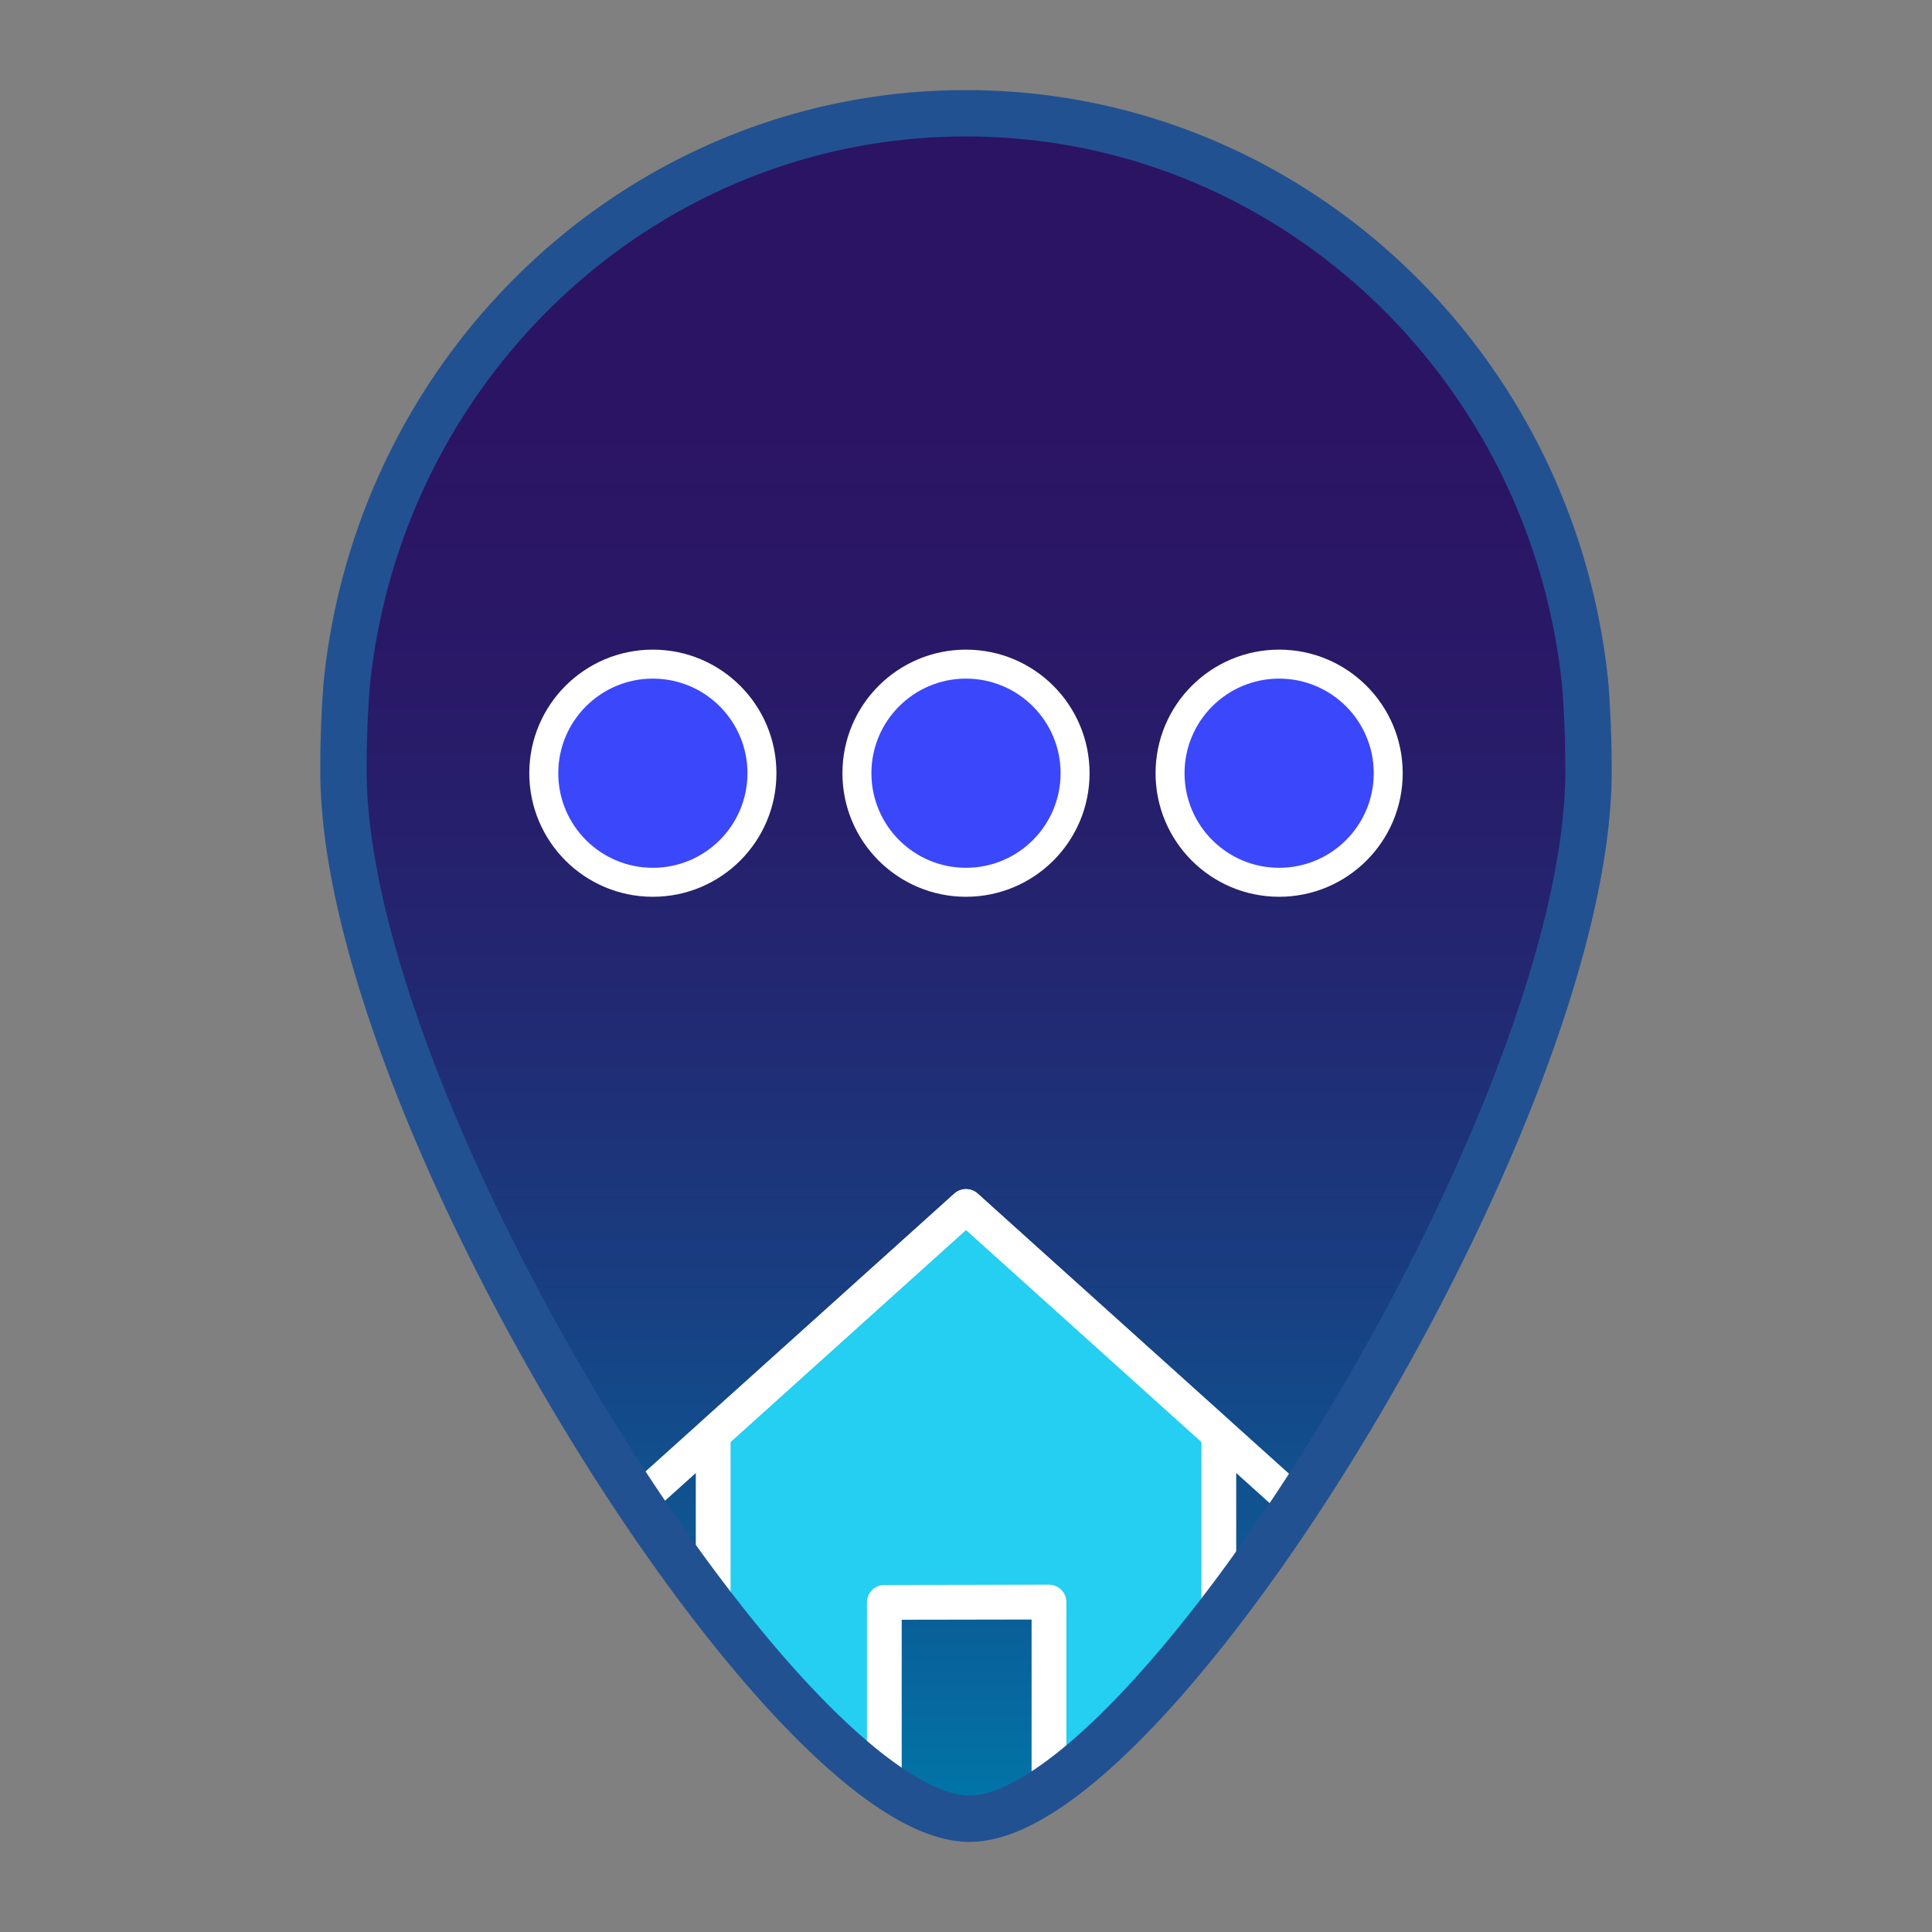 <svg id="Layer_1" data-name="Layer 1" xmlns="http://www.w3.org/2000/svg" xmlns:xlink="http://www.w3.org/1999/xlink" viewBox="0 0 1000 1000"><rect x="0" y="0" width="1000" height="1000" fill="#808080" stroke="none"/><defs><style>.cls-1,.cls-7{fill:none;}.cls-1{stroke:#225191;stroke-miterlimit:10;stroke-width:24px;}.cls-2{fill:url(#linear-gradient);}.cls-3{fill:#3b47fb;stroke-width:15px;}.cls-3,.cls-5,.cls-7{stroke:#fff;stroke-linecap:round;stroke-linejoin:round;}.cls-4{clip-path:url(#clip-path);}.cls-5{fill:#24cff1;}.cls-5,.cls-7{stroke-width:18px;}.cls-6{fill:#fff;}</style><linearGradient id="linear-gradient" x1="500" y1="941.37" x2="500" y2="58.63" gradientUnits="userSpaceOnUse"><stop offset="0" stop-color="#0077a9"/><stop offset="0.13" stop-color="#0c5c96"/><stop offset="0.32" stop-color="#193d80"/><stop offset="0.5" stop-color="#232671"/><stop offset="0.67" stop-color="#291967"/><stop offset="0.82" stop-color="#2b1464"/></linearGradient><clipPath id="clip-path"><path class="cls-1" d="M822.22,399.11c0,177.21-225.49,542.26-320.37,542.26s-324.07-365-324.07-542.26c0-2,0-3.95,0-5.92q.18-19.37,1.62-38.41a.22.22,0,0,0,0-.08C196,188.4,333.18,58.63,500,58.63S804,188.4,820.55,354.7a.22.22,0,0,0,0,.08q1.47,19,1.62,38.41C822.21,395.16,822.22,397.13,822.22,399.11Z"/></clipPath></defs><path class="cls-2" d="M822.22,399.11c0,177.21-225.49,542.26-320.37,542.26s-324.07-365-324.07-542.26c0-2,0-3.95,0-5.92q.18-19.37,1.62-38.41a.22.22,0,0,0,0-.08C196,188.4,333.18,58.63,500,58.63S804,188.4,820.55,354.7a.22.22,0,0,0,0,.08q1.47,19,1.62,38.41C822.21,395.16,822.22,397.13,822.22,399.11Z"/><circle class="cls-3" cx="337.92" cy="400.21" r="56.46"/><circle class="cls-3" cx="500" cy="400.21" r="56.46"/><circle class="cls-3" cx="662.08" cy="400.21" r="56.46"/><g class="cls-4"><path class="cls-5" d="M630.86,742.39,500,624.48,369.14,742.39V945.84l88.58-.45v-116l85.23-.15V945.39l87.91.45Z"/><rect class="cls-6" x="470.25" y="945.84" width="60.16" height="0.57"/><polygon class="cls-7" points="740.79 841.13 500 1081.92 259.21 841.13 500 624.48 740.79 841.13"/></g><path class="cls-1" d="M822.22,399.11c0,177.21-225.49,542.26-320.37,542.26s-324.07-365-324.07-542.26c0-2,0-3.95,0-5.92q.18-19.37,1.62-38.41a.22.22,0,0,0,0-.08C196,188.4,333.18,58.63,500,58.63S804,188.4,820.55,354.7a.22.22,0,0,0,0,.08q1.47,19,1.62,38.41C822.21,395.16,822.22,397.13,822.22,399.11Z"/></svg>